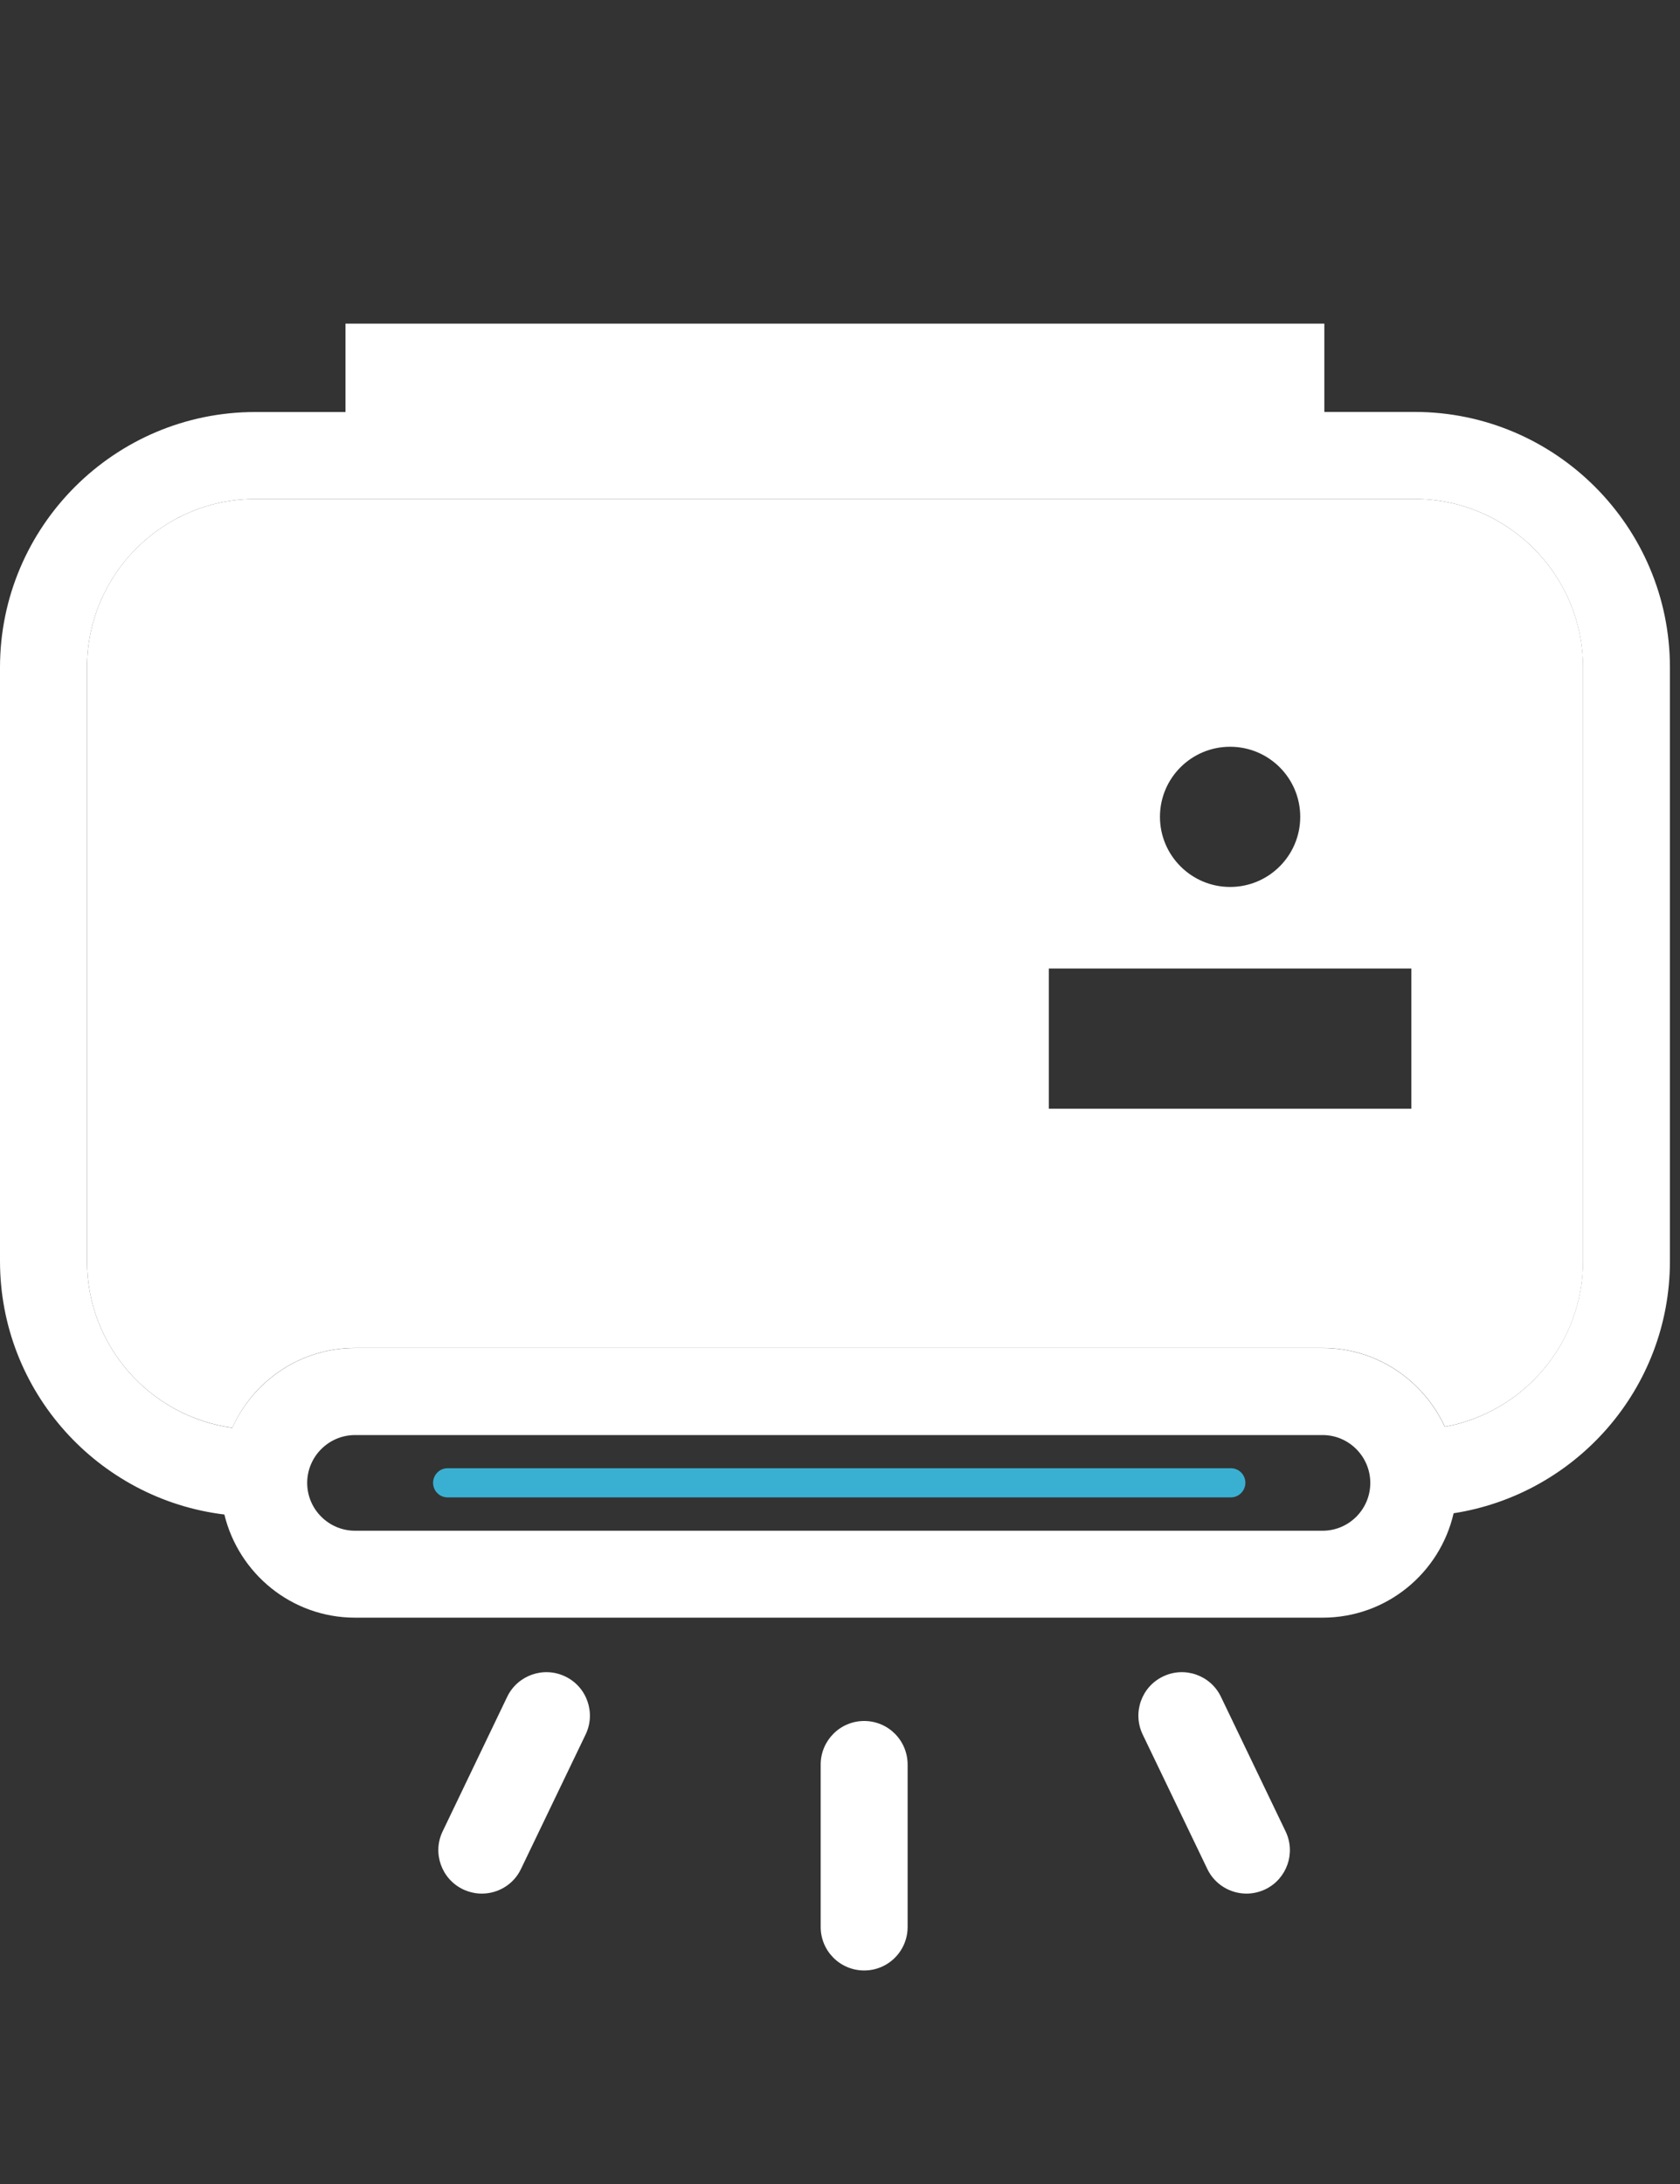 <?xml version="1.0" encoding="utf-8"?>
<!-- Generator: Adobe Illustrator 15.0.0, SVG Export Plug-In . SVG Version: 6.00 Build 0)  -->
<!DOCTYPE svg PUBLIC "-//W3C//DTD SVG 1.1//EN" "http://www.w3.org/Graphics/SVG/1.1/DTD/svg11.dtd">
<svg version="1.1" id="Layer_1" xmlns="http://www.w3.org/2000/svg" xmlns:xlink="http://www.w3.org/1999/xlink" x="0px" y="0px"
	 width="20px" height="26px" viewBox="0 0 20 26" enable-background="new 0 0 20 26" xml:space="preserve">
<rect x="0" y="0" width="20" height="26" fill="#333333" stroke="none"/>
<path fill="#ffffff" d="M16.841,4.904h-1.075V3.853H4.113v1.052H3.04C1.364,4.904,0,6.269,0,7.945v7.068
	c0,1.553,1.168,2.834,2.671,3.017c0.171,0.703,0.801,1.228,1.556,1.228h11.518c0.762,0,1.396-0.531,1.56-1.243
	c1.456-0.226,2.575-1.483,2.575-3.001V7.945C19.88,6.269,18.516,4.904,16.841,4.904 M15.745,18.223H4.227
	c-0.314,0-0.57-0.256-0.57-0.569c0-0.314,0.256-0.57,0.57-0.57h11.518c0.313,0,0.568,0.256,0.568,0.57
	C16.313,17.967,16.059,18.223,15.745,18.223 M18.845,15.014c0,0.983-0.711,1.801-1.645,1.972c-0.255-0.552-0.809-0.938-1.455-0.938
	H4.227c-0.652,0-1.21,0.392-1.462,0.95c-0.975-0.135-1.729-0.972-1.729-1.984V7.945c0-1.105,0.899-2.005,2.004-2.005h13.801
	c1.104,0,2.004,0.9,2.004,2.005V15.014z"/>
<line fill="#ffffff" x1="5.327" y1="17.653" x2="14.653" y2="17.653"/>
<path fill="#39b0d2 " d="M14.653,17.826H5.328c-0.096,0-0.172-0.078-0.172-0.173c0-0.096,0.077-0.174,0.172-0.174h9.326
	c0.095,0,0.172,0.078,0.172,0.174C14.825,17.748,14.748,17.826,14.653,17.826"/>
<path fill="#ffffff" d="M10.288,23.458c-0.287,0-0.518-0.232-0.518-0.518v-1.933c0-0.286,0.231-0.519,0.518-0.519
	c0.286,0,0.517,0.232,0.517,0.519v1.933C10.805,23.226,10.574,23.458,10.288,23.458"/>
<path fill="#ffffff" d="M5.736,22.543c-0.075,0-0.152-0.017-0.224-0.051c-0.258-0.124-0.366-0.434-0.243-0.689L6.038,20.2
	c0.124-0.257,0.433-0.366,0.691-0.242c0.258,0.123,0.366,0.433,0.243,0.69l-0.77,1.602C6.114,22.435,5.929,22.543,5.736,22.543"/>
<path fill="#ffffff" d="M14.839,22.543c-0.191,0-0.378-0.108-0.466-0.293l-0.77-1.602c-0.123-0.258-0.015-0.567,0.243-0.69
	c0.257-0.124,0.566-0.015,0.689,0.242l0.77,1.603c0.123,0.256,0.015,0.565-0.242,0.689C14.99,22.526,14.915,22.543,14.839,22.543"/>
<path fill="#ffffff" d="M16.841,5.94H3.04c-1.105,0-2.004,0.899-2.004,2.004v7.07c0,1.012,0.754,1.849,1.73,1.983
	c0.251-0.56,0.81-0.95,1.462-0.95h11.518c0.646,0,1.2,0.386,1.455,0.938c0.934-0.171,1.645-0.988,1.645-1.971v-7.07
	C18.845,6.84,17.945,5.94,16.841,5.94 M14.644,8.89c0.462,0,0.835,0.374,0.835,0.834c0,0.46-0.373,0.835-0.835,0.835
	c-0.461,0-0.835-0.375-0.835-0.835C13.809,9.263,14.183,8.89,14.644,8.89 M16.802,13.199h-4.316V11.53h4.316V13.199z"/>
</svg>
